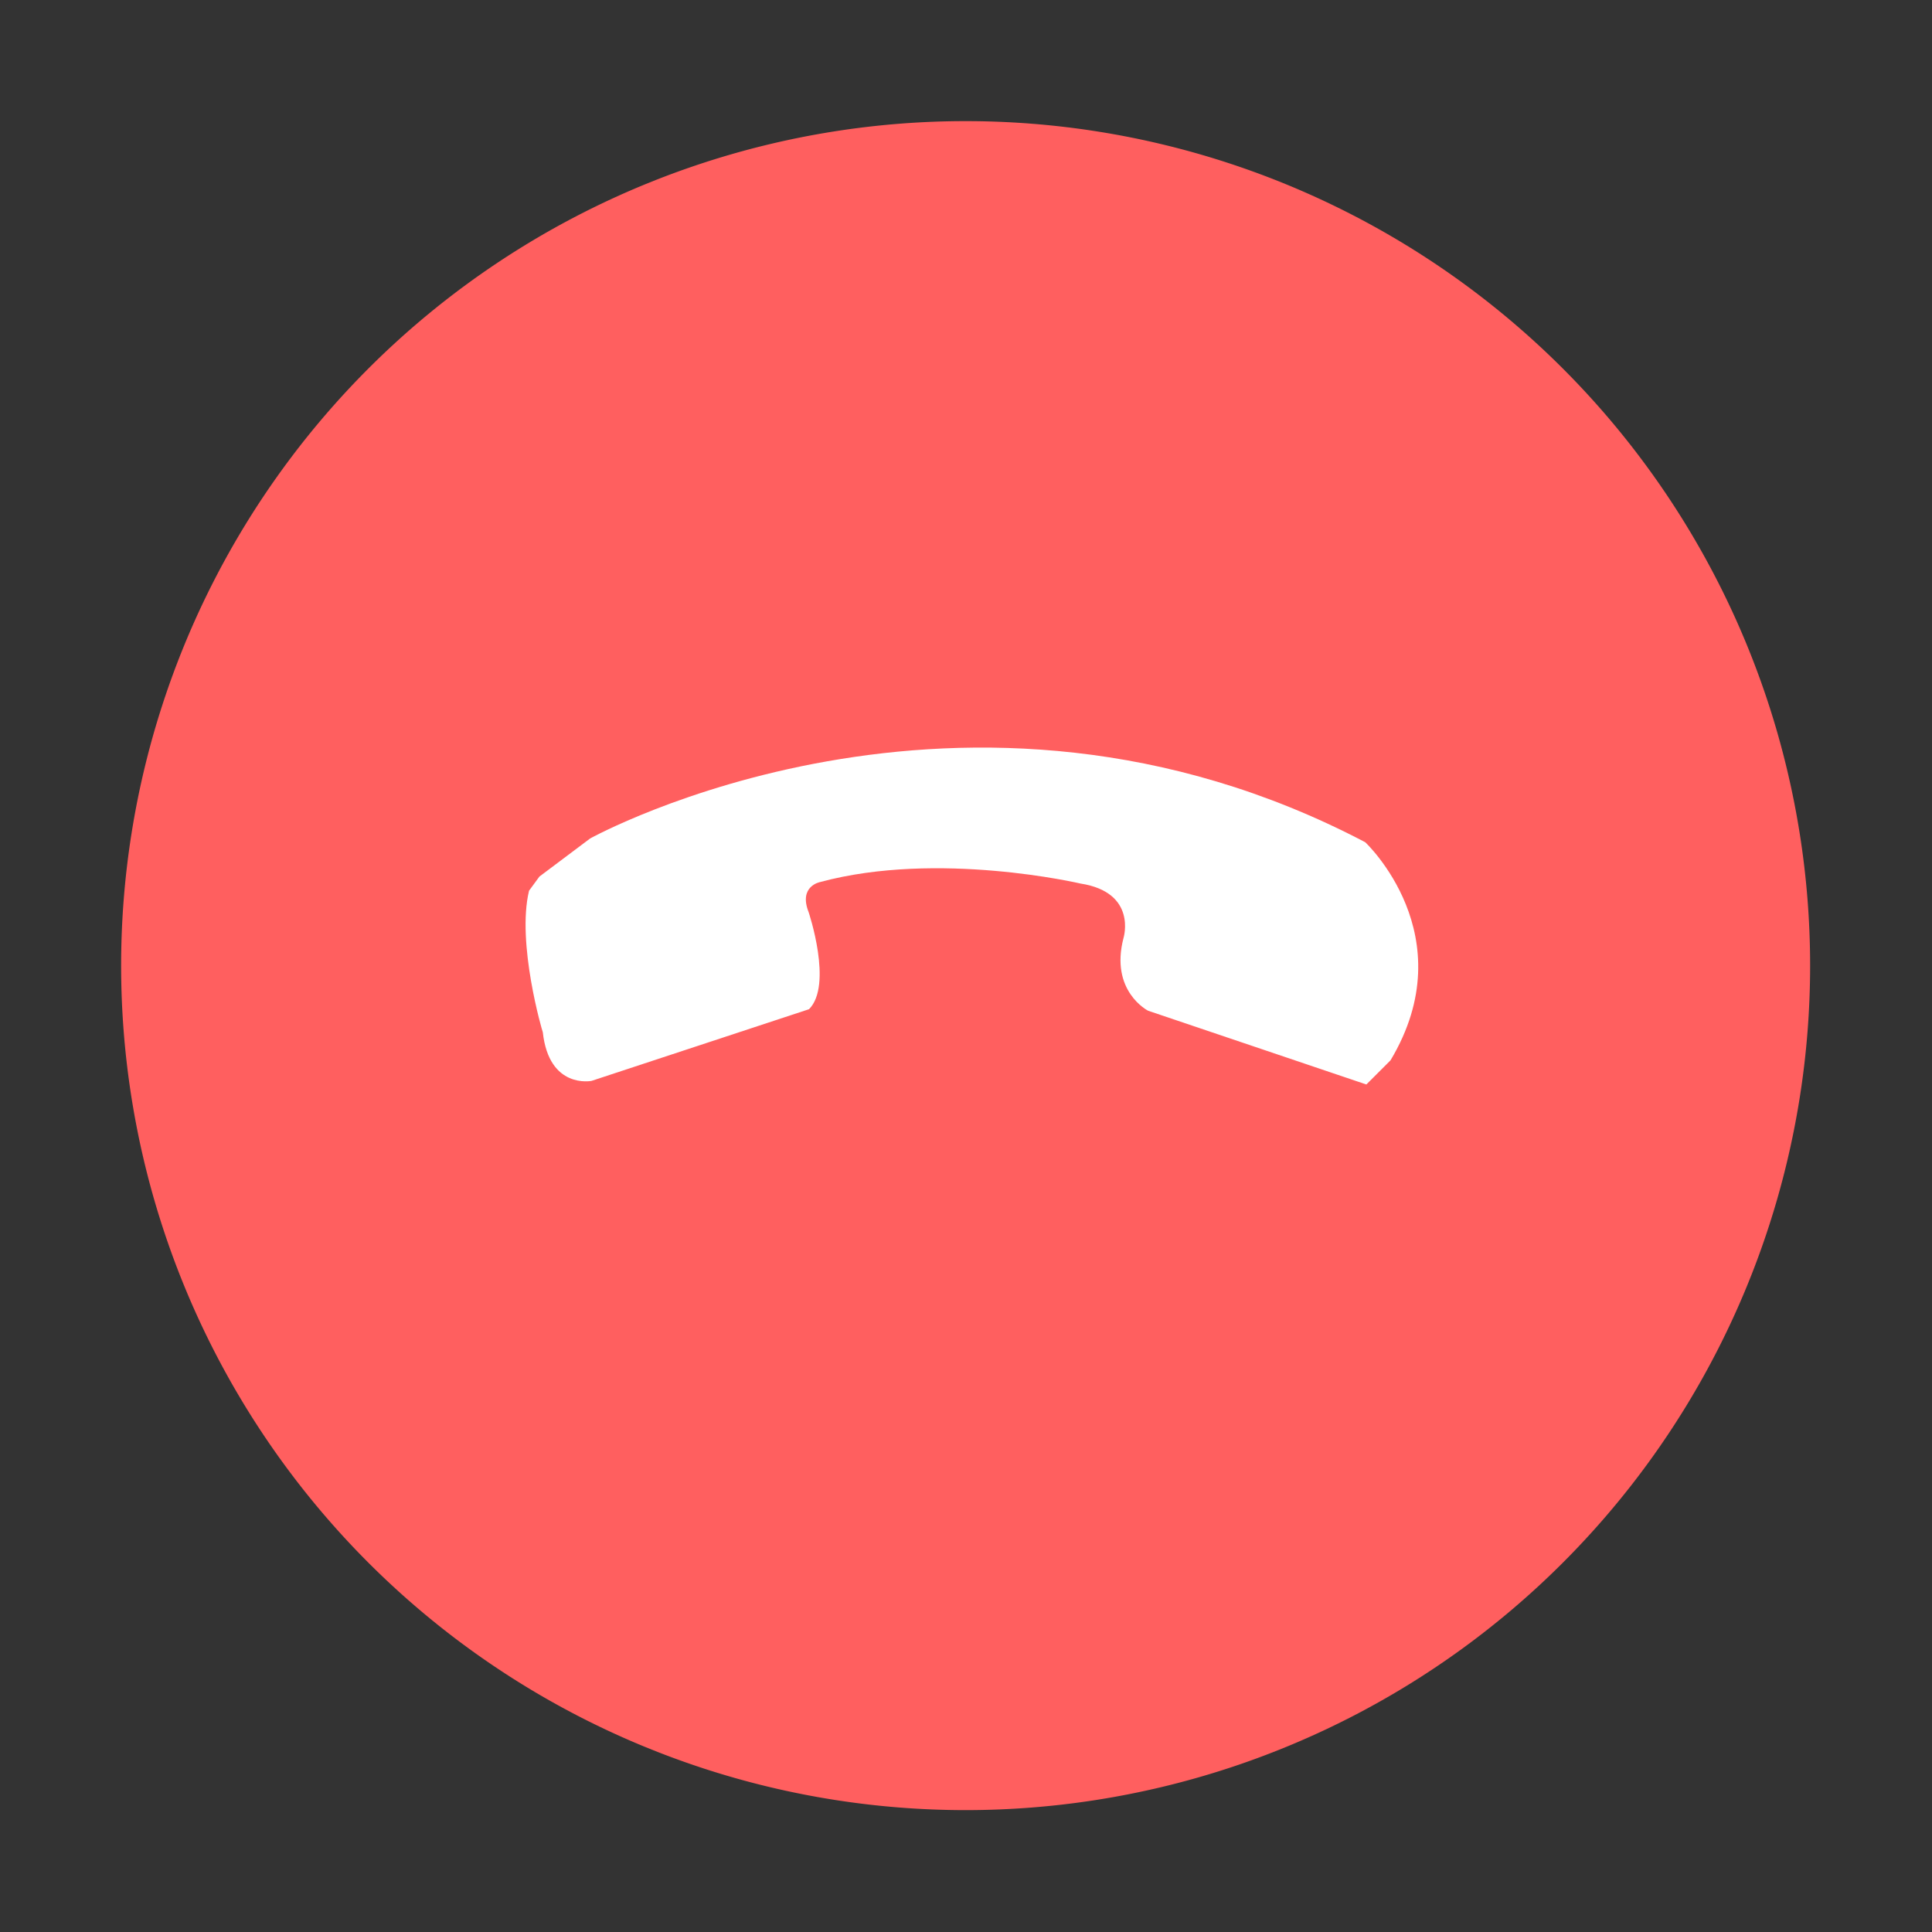 <?xml version="1.0" standalone="no"?><!DOCTYPE svg PUBLIC "-//W3C//DTD SVG 1.1//EN" "http://www.w3.org/Graphics/SVG/1.1/DTD/svg11.dtd"><svg t="1571276389492" class="icon" viewBox="0 0 1024 1024" version="1.1" xmlns="http://www.w3.org/2000/svg" p-id="22090" xmlns:xlink="http://www.w3.org/1999/xlink" width="32" height="32"><rect x="0" y="0" width="1024" height="1024" fill="#333333" stroke="none"/><defs><style type="text/css"></style></defs><path d="M64.2 511.8a447.6 447.6 0 1 0 895.2 0 447.6 447.6 0 1 0-895.2 0z" fill="#FF5F5F" p-id="22091"></path><path d="M280.4 472.1l5.5-7.5 26.9-20.2s198-109.7 410.8 2c0 0 53 49.5 13.4 115.6l-12.8 12.8-115.7-39.1s-20.4-10.3-13-38.6c0 0 7.4-24.1-22.8-28.8 0 0-75.4-17.7-138-0.8 0 0-11.6 2.1-6.1 16 0 0 13 38.6 0.2 51.4l-115.3 38s-22.5 4.5-25.8-25.8c-0.2-0.2-14-47.2-7.3-75z" fill="#FFFFFF" p-id="22092"></path></svg>